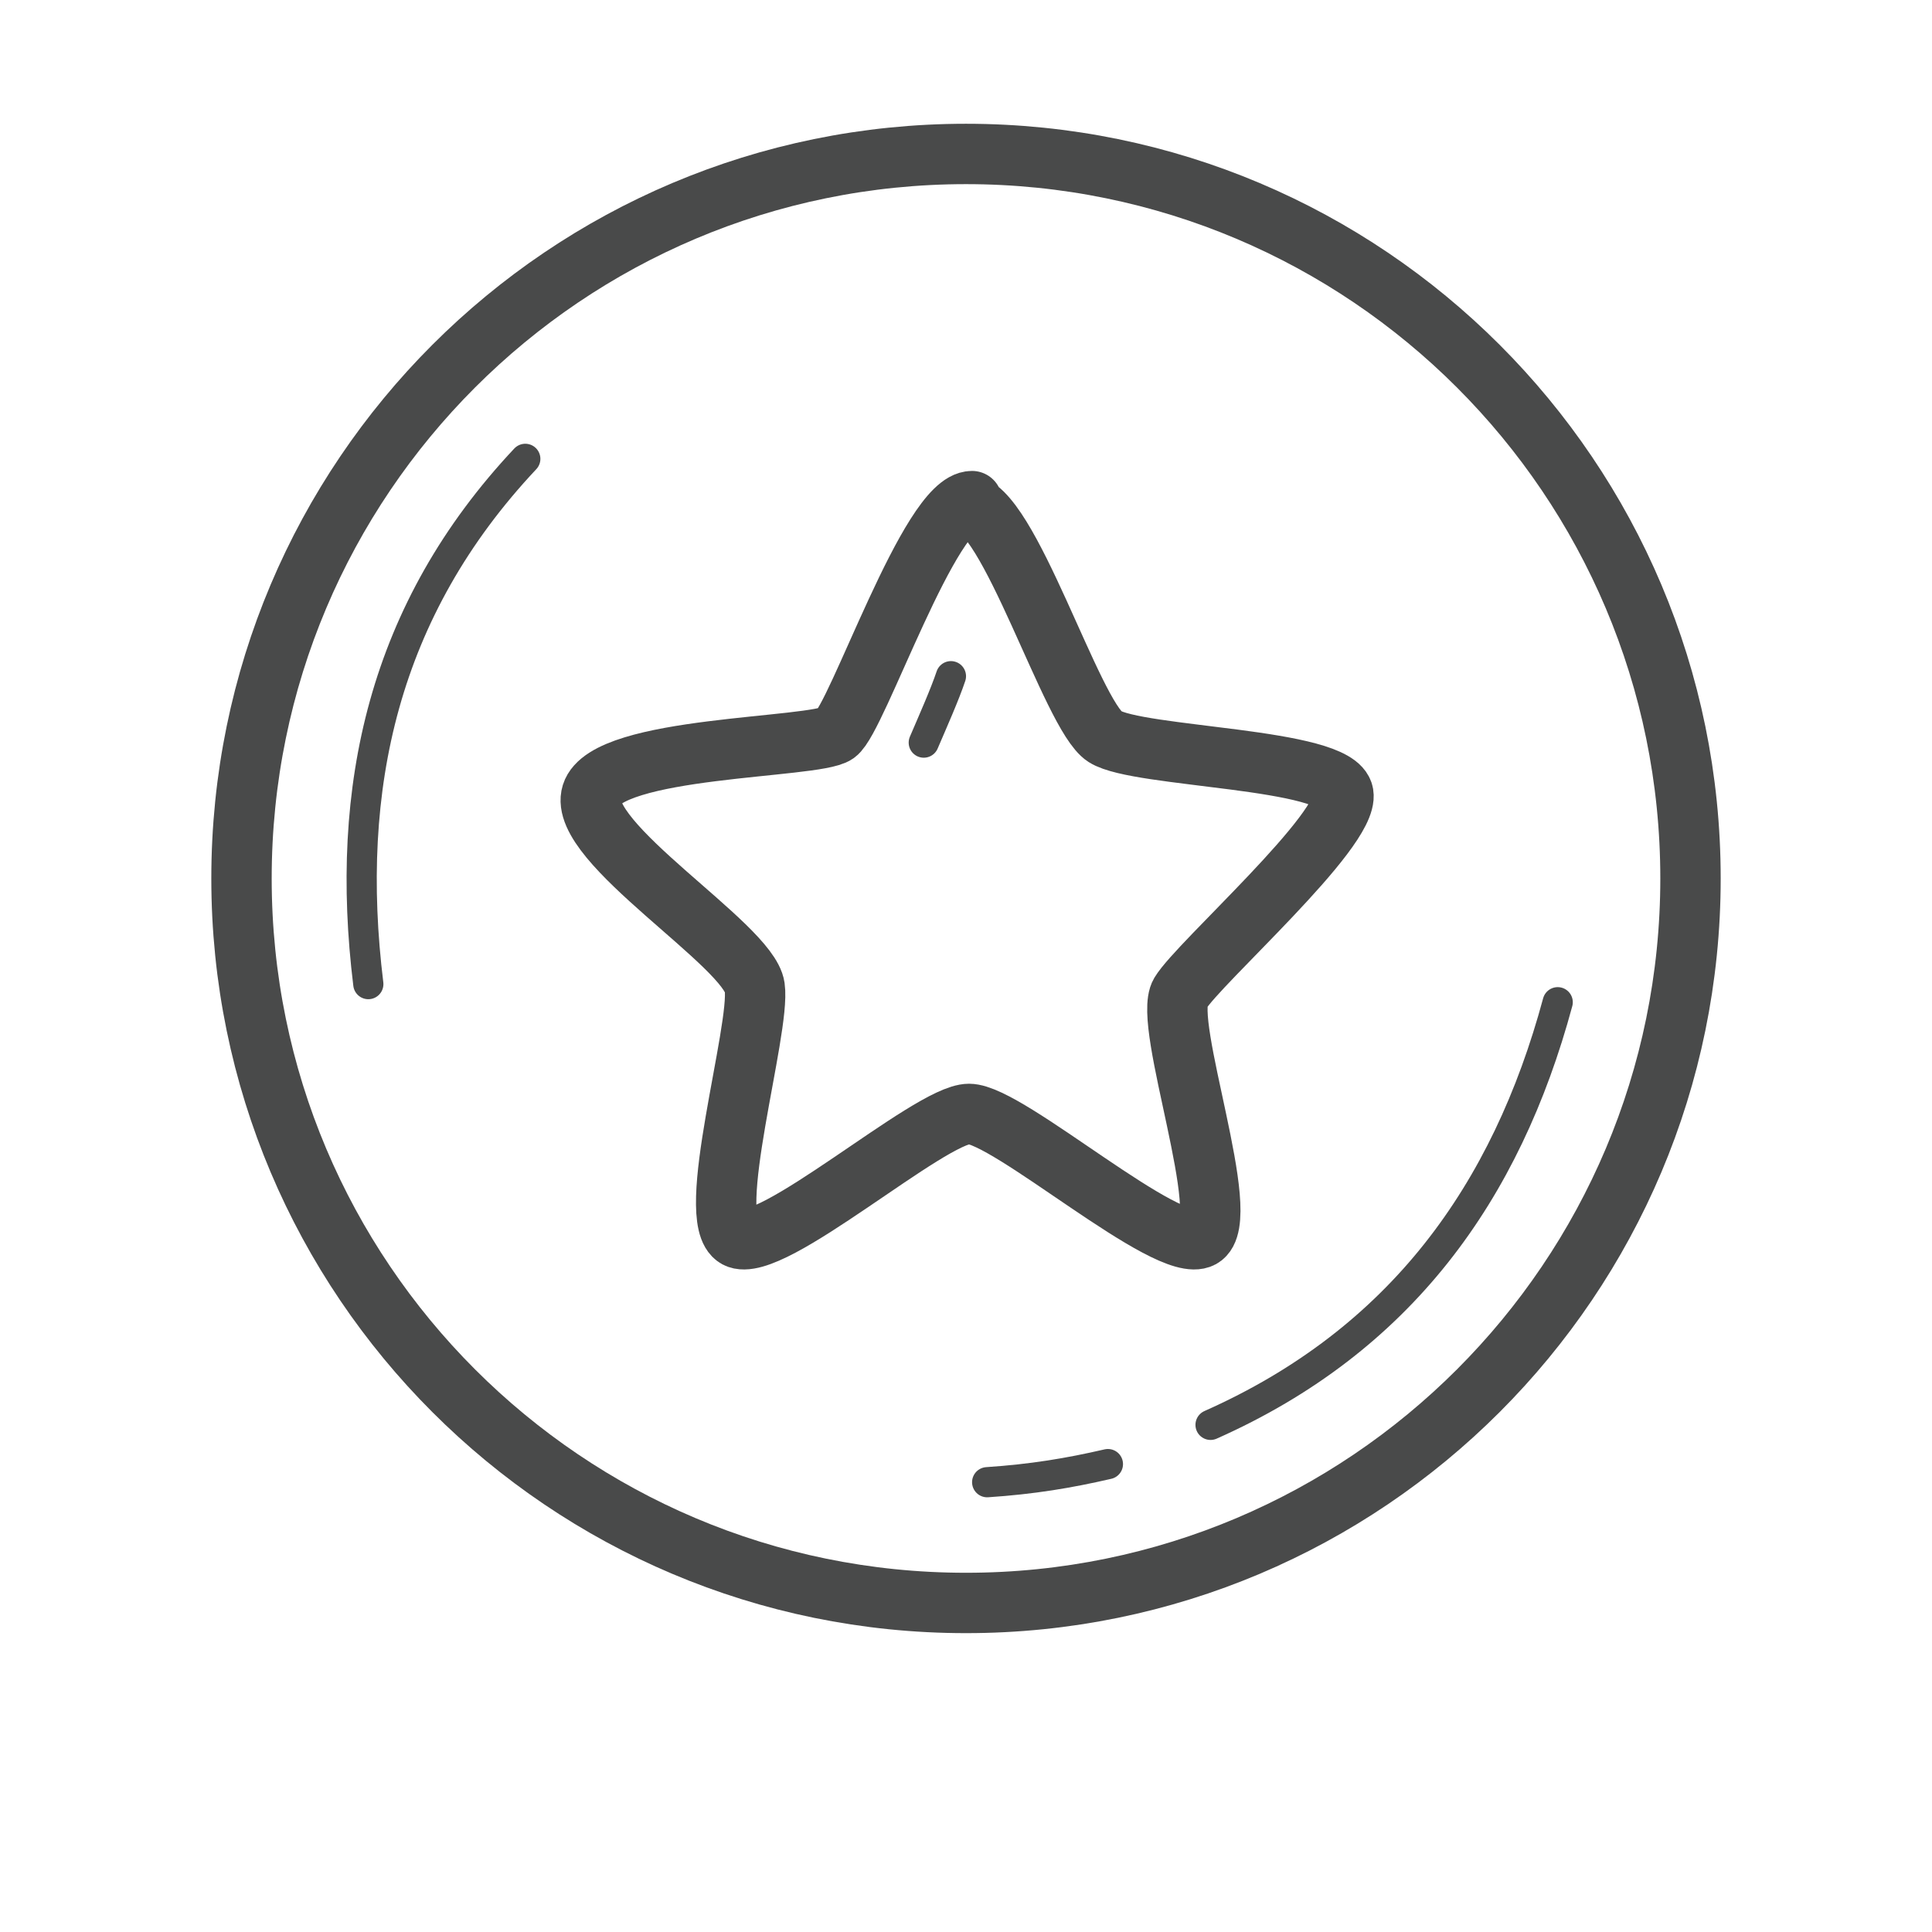 <svg width="64" height="64" viewBox="0 0 64 64" fill="none" xmlns="http://www.w3.org/2000/svg">
<g id="  Pictogram-bronze-rank-1">
<g id="stroke-default">
<g id="2px">
<path d="M32 53.1C45.255 53.1 56 42.354 56 29.1C56 15.845 45.255 5.1 32 5.1C18.745 5.1 8 15.845 8 29.1C8 42.354 18.745 53.1 32 53.1Z" stroke="#494A4A" stroke-width="2" stroke-linecap="round" stroke-linejoin="round"/>
<path d="M32 16.7C33.4 16.7 35.5 23.7 36.6 24.4C37.7 25.1 44.3 25.1 44.5 26.3C44.7 27.5 39.7 31.9 39.1 32.9C38.5 33.9 40.9 40.4 39.8 41C38.7 41.6 33.4 36.9 32.1 36.9C30.8 36.9 25.5 41.6 24.4 41C23.3 40.4 25.2 34.1 25 32.7C24.8 31.3 19.1 27.9 19.6 26.3C20.1 24.7 27 24.8 27.7 24.3C28.4 23.8 30.8 16.6 32.2 16.6L32 16.7Z" stroke="#494A4A" stroke-width="2" stroke-linecap="round" stroke-linejoin="round"/>
</g>
<path id="1px" d="M32.701 49.1C34.201 49 35.401 48.8 36.701 48.5M40.101 47.2C46.401 44.4 49.901 39.5 51.601 33.2M17.401 15.2C12.701 20.2 11.401 26.1 12.201 32.6M30.601 24.6C30.901 23.9 31.301 23 31.501 22.4" stroke="#494A4A" stroke-linecap="round" stroke-linejoin="round"/>
</g>
</g>
</svg>
